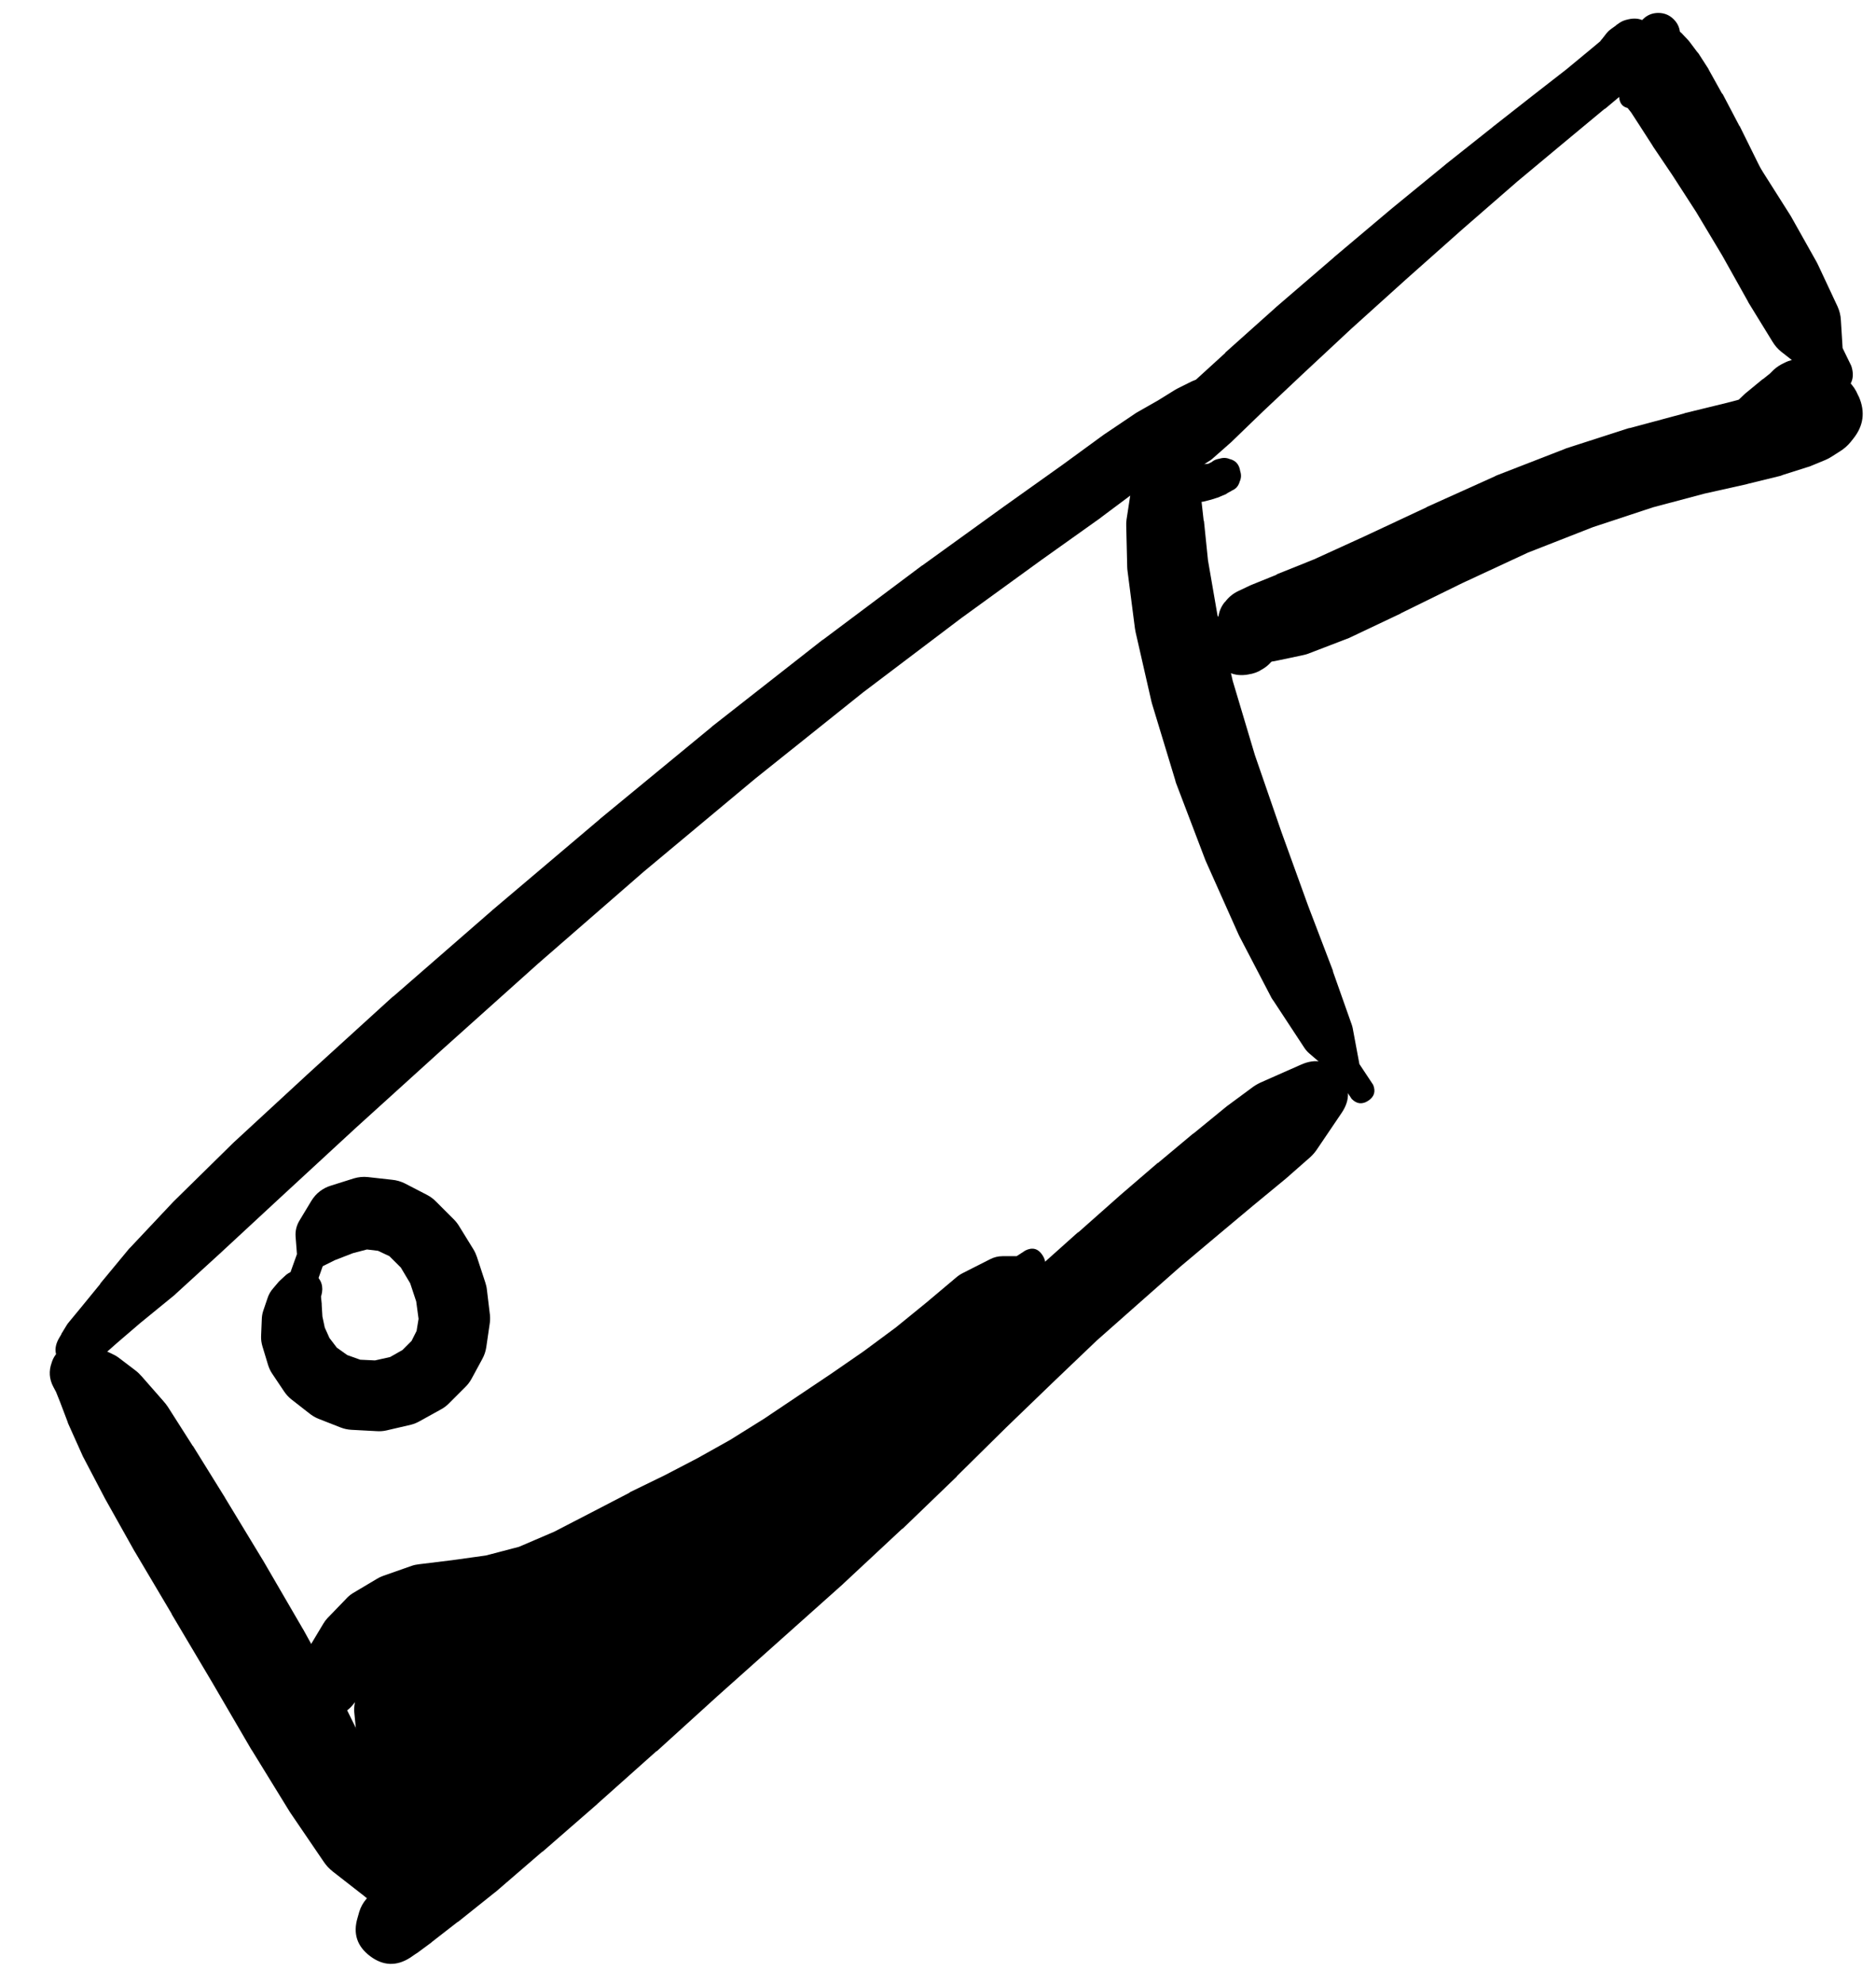 <svg width="35" height="37" viewBox="0 0 35 37" fill="none" xmlns="http://www.w3.org/2000/svg">
<g clip-path="url(#clip0_1_7432)">
<path d="M1.145 25.159C1.145 25.363 1.247 25.465 1.452 25.465C1.656 25.465 1.758 25.363 1.758 25.159C1.758 24.954 1.656 24.852 1.452 24.852C1.247 24.852 1.145 24.954 1.145 25.159ZM1.745 25.44L1.795 25.396L1.908 25.29L2.177 25.052L2.614 24.677L3.264 24.146C3.271 24.14 3.277 24.134 3.283 24.127L4.146 23.339C4.148 23.337 4.15 23.335 4.152 23.333L5.265 22.302L6.634 21.039L8.234 19.589L10.041 17.97L12.01 16.257L14.079 14.531L16.104 12.912L17.93 11.531L19.43 10.443L20.536 9.656C20.538 9.654 20.541 9.651 20.543 9.649L21.305 9.08C21.312 9.076 21.318 9.072 21.324 9.068L21.843 8.643C21.851 8.637 21.86 8.631 21.868 8.624L22.212 8.305L22.493 8.08C22.5 8.074 22.506 8.068 22.512 8.062L22.718 7.874C22.918 7.697 22.944 7.498 22.794 7.277C22.645 7.055 22.451 7.004 22.212 7.124L21.962 7.249C21.947 7.256 21.932 7.265 21.918 7.274L21.605 7.468L21.199 7.699C21.186 7.707 21.174 7.715 21.162 7.724L20.605 8.099C20.599 8.103 20.593 8.107 20.586 8.112L19.824 8.668L18.717 9.456L17.211 10.543C17.207 10.545 17.202 10.547 17.198 10.55L15.354 11.931C15.35 11.933 15.346 11.935 15.342 11.937L13.291 13.544C13.287 13.548 13.283 13.552 13.279 13.556L11.191 15.275C11.189 15.277 11.187 15.28 11.185 15.282L9.184 16.976C9.182 16.978 9.18 16.98 9.178 16.982L7.34 18.582C7.336 18.584 7.332 18.586 7.328 18.588L5.727 20.045C5.725 20.047 5.723 20.049 5.721 20.051L4.352 21.314C4.348 21.318 4.344 21.322 4.34 21.326L3.252 22.395C3.245 22.402 3.239 22.408 3.233 22.414L2.433 23.264C2.424 23.273 2.416 23.281 2.408 23.289L1.87 23.939C1.87 23.942 1.87 23.944 1.87 23.946L1.502 24.396L1.27 24.677C1.256 24.695 1.244 24.714 1.233 24.733L1.145 24.877C1.145 24.879 1.145 24.881 1.145 24.884L1.108 24.946C0.985 25.152 1.019 25.328 1.208 25.475C1.398 25.621 1.577 25.61 1.745 25.44ZM22.656 7.674L22.749 7.636C22.895 7.578 22.939 7.476 22.881 7.33C22.822 7.184 22.72 7.141 22.574 7.199L22.48 7.236C22.335 7.295 22.291 7.397 22.349 7.543C22.408 7.689 22.51 7.732 22.656 7.674Z" fill="black"/>
<path d="M1.051 25.54C1.051 25.633 1.084 25.713 1.15 25.779C1.216 25.844 1.296 25.877 1.389 25.877C1.482 25.877 1.562 25.844 1.627 25.779C1.693 25.713 1.726 25.633 1.726 25.54C1.726 25.447 1.693 25.367 1.627 25.301C1.562 25.235 1.482 25.202 1.389 25.202C1.296 25.202 1.216 25.235 1.15 25.301C1.084 25.367 1.051 25.447 1.051 25.54ZM0.989 25.54C0.989 25.65 1.028 25.745 1.106 25.823C1.184 25.901 1.278 25.94 1.389 25.94C1.499 25.94 1.594 25.901 1.672 25.823C1.75 25.745 1.789 25.65 1.789 25.54C1.789 25.429 1.75 25.335 1.672 25.257C1.594 25.179 1.499 25.14 1.389 25.14C1.278 25.14 1.184 25.179 1.106 25.257C1.028 25.335 0.989 25.429 0.989 25.54ZM0.964 25.54C0.964 25.655 1.005 25.754 1.086 25.836C1.168 25.918 1.267 25.959 1.383 25.959C1.498 25.959 1.597 25.918 1.679 25.836C1.76 25.754 1.801 25.655 1.801 25.54C1.801 25.424 1.76 25.326 1.679 25.244C1.597 25.162 1.498 25.121 1.383 25.121C1.267 25.121 1.168 25.162 1.086 25.244C1.005 25.326 0.964 25.424 0.964 25.54ZM0.97 25.396L0.964 25.415C0.908 25.569 0.918 25.72 0.995 25.865L1.045 25.959L1.12 26.146L1.258 26.509C1.261 26.521 1.266 26.534 1.27 26.546L1.52 27.103C1.528 27.122 1.536 27.14 1.545 27.159L1.945 27.922C1.949 27.93 1.953 27.938 1.958 27.947L2.508 28.928C2.512 28.934 2.516 28.941 2.52 28.947L3.202 30.097C3.202 30.099 3.202 30.101 3.202 30.103L3.952 31.366L4.689 32.629C4.694 32.635 4.698 32.641 4.702 32.647L5.402 33.785C5.41 33.798 5.418 33.81 5.427 33.823L6.04 34.723C6.086 34.792 6.143 34.852 6.208 34.904L6.802 35.367L7.152 35.66L7.277 35.898C7.365 36.023 7.477 36.05 7.612 35.98C7.747 35.911 7.79 35.804 7.74 35.66L7.615 35.417L7.559 34.96L7.502 34.21C7.494 34.121 7.471 34.035 7.434 33.954L7.002 32.947C6.994 32.935 6.986 32.922 6.977 32.91L6.384 31.71C6.378 31.697 6.371 31.685 6.365 31.672L5.658 30.391C5.654 30.384 5.65 30.378 5.646 30.372L4.908 29.103C4.904 29.097 4.9 29.09 4.896 29.084L4.202 27.94C4.2 27.936 4.198 27.932 4.196 27.928L3.602 26.971C3.6 26.969 3.598 26.967 3.595 26.965L3.133 26.24C3.107 26.2 3.077 26.163 3.045 26.127L2.645 25.671C2.609 25.63 2.57 25.592 2.527 25.559L2.214 25.321C2.173 25.291 2.129 25.266 2.083 25.246L1.87 25.146C1.838 25.131 1.805 25.118 1.77 25.108L1.626 25.071C1.451 25.023 1.29 25.055 1.145 25.165L1.126 25.177C1.052 25.235 1 25.308 0.97 25.396Z" fill="black"/>
<path d="M7.746 35.736L7.734 35.723C7.657 35.647 7.564 35.61 7.456 35.611C7.347 35.611 7.255 35.65 7.179 35.727C7.103 35.804 7.065 35.896 7.065 36.004C7.065 36.113 7.103 36.205 7.179 36.282C7.255 36.359 7.347 36.398 7.456 36.398C7.564 36.399 7.657 36.361 7.734 36.286L7.746 36.273C7.82 36.199 7.857 36.109 7.857 36.004C7.857 35.9 7.82 35.81 7.746 35.736ZM6.971 36.004C6.971 36.129 7.015 36.235 7.103 36.323C7.191 36.41 7.297 36.455 7.421 36.455C7.546 36.455 7.652 36.41 7.74 36.323C7.828 36.235 7.871 36.129 7.871 36.004C7.871 35.88 7.828 35.774 7.74 35.686C7.652 35.598 7.546 35.554 7.421 35.554C7.297 35.554 7.191 35.598 7.103 35.686C7.015 35.774 6.971 35.88 6.971 36.004ZM6.821 35.998C6.821 36.15 6.875 36.28 6.982 36.387C7.09 36.495 7.219 36.548 7.371 36.548C7.523 36.548 7.653 36.495 7.76 36.387C7.868 36.28 7.921 36.15 7.921 35.998C7.921 35.846 7.868 35.717 7.76 35.609C7.653 35.502 7.523 35.448 7.371 35.448C7.219 35.448 7.09 35.502 6.982 35.609C6.875 35.717 6.821 35.846 6.821 35.998ZM6.709 35.992C6.709 36.161 6.769 36.305 6.888 36.425C7.008 36.545 7.152 36.605 7.321 36.605C7.491 36.605 7.635 36.545 7.755 36.425C7.874 36.305 7.934 36.161 7.934 35.992C7.934 35.823 7.874 35.678 7.755 35.559C7.635 35.439 7.491 35.379 7.321 35.379C7.152 35.379 7.008 35.439 6.888 35.559C6.769 35.678 6.709 35.823 6.709 35.992ZM7.653 36.511L7.753 36.442C7.763 36.436 7.774 36.43 7.784 36.423L8.047 36.229C8.051 36.225 8.055 36.221 8.059 36.217L8.534 35.848C8.538 35.846 8.542 35.844 8.547 35.842L9.228 35.298C9.236 35.292 9.245 35.286 9.253 35.279L10.116 34.535C10.118 34.535 10.12 34.535 10.122 34.535L11.141 33.648C11.143 33.646 11.145 33.644 11.147 33.641L12.247 32.66C12.249 32.66 12.252 32.66 12.254 32.66L13.391 31.628L14.56 30.585L15.723 29.547C15.727 29.543 15.731 29.539 15.736 29.534L16.829 28.515C16.834 28.513 16.838 28.511 16.842 28.509L17.848 27.54C17.851 27.536 17.853 27.532 17.855 27.528L18.774 26.621L19.642 25.784L20.461 25.002L21.274 24.283L22.024 23.621L22.731 23.027L23.374 22.489L23.95 22.014C23.96 22.006 23.971 21.998 23.981 21.989L24.45 21.577C24.5 21.53 24.544 21.478 24.581 21.42L25.025 20.764C25.201 20.509 25.19 20.262 24.991 20.023C24.792 19.785 24.551 19.73 24.268 19.858L23.549 20.176C23.492 20.2 23.438 20.229 23.387 20.264L22.887 20.633C22.874 20.643 22.862 20.653 22.849 20.664L22.268 21.139C22.264 21.141 22.26 21.143 22.256 21.145L21.605 21.689C21.603 21.689 21.601 21.689 21.599 21.689L20.893 22.296C20.889 22.3 20.884 22.304 20.88 22.308L20.118 22.983C20.116 22.983 20.113 22.983 20.111 22.983L19.292 23.715C19.286 23.721 19.28 23.727 19.274 23.733L18.442 24.521C18.44 24.523 18.438 24.525 18.436 24.527L17.561 25.377L16.636 26.284C16.634 26.286 16.631 26.288 16.629 26.29L15.642 27.265L14.566 28.29L13.435 29.359L12.297 30.416L11.16 31.435L10.059 32.416C10.059 32.418 10.059 32.42 10.059 32.422L9.053 33.323L8.203 34.079C8.203 34.081 8.203 34.083 8.203 34.085L7.546 34.673C7.542 34.677 7.538 34.681 7.534 34.685L7.096 35.104C7.076 35.124 7.058 35.145 7.04 35.167L6.834 35.417C6.774 35.487 6.73 35.566 6.703 35.654L6.671 35.767C6.583 36.059 6.66 36.297 6.903 36.481C7.146 36.665 7.396 36.675 7.653 36.511ZM24.843 20.47L24.944 20.389C25.069 20.285 25.079 20.17 24.975 20.045C24.871 19.92 24.756 19.91 24.631 20.014L24.531 20.095C24.406 20.199 24.396 20.314 24.5 20.439C24.604 20.564 24.718 20.574 24.843 20.47Z" fill="black"/>
<path d="M22.518 8.862C22.518 9.07 22.622 9.174 22.831 9.174C23.039 9.174 23.143 9.07 23.143 8.862C23.143 8.653 23.039 8.549 22.831 8.549C22.622 8.549 22.518 8.653 22.518 8.862ZM22.674 8.587L22.655 8.599L22.605 8.618L22.543 8.649L22.487 8.655H22.449L22.43 8.643C22.413 8.631 22.394 8.621 22.374 8.612L22.305 8.568C22.297 8.566 22.289 8.563 22.28 8.562L22.249 8.543L22.23 8.53C22.261 8.569 22.296 8.603 22.337 8.63L22.312 8.599C22.214 8.482 22.089 8.422 21.937 8.418H21.887C21.775 8.415 21.673 8.444 21.58 8.505L21.524 8.543C21.495 8.561 21.468 8.582 21.443 8.605L21.368 8.68C21.328 8.721 21.294 8.767 21.268 8.818L21.162 9.012C21.123 9.082 21.098 9.157 21.087 9.237L21.018 9.687C21.012 9.728 21.01 9.77 21.012 9.812L21.03 10.575C21.031 10.602 21.033 10.629 21.037 10.656L21.174 11.719C21.177 11.742 21.181 11.764 21.186 11.787L21.48 13.075C21.484 13.092 21.488 13.108 21.493 13.125L21.924 14.544C21.928 14.561 21.932 14.578 21.937 14.594L22.487 16.038C22.492 16.053 22.499 16.067 22.506 16.082L23.106 17.426C23.111 17.439 23.118 17.451 23.124 17.463L23.724 18.614C23.736 18.633 23.748 18.652 23.762 18.67L24.337 19.545C24.362 19.582 24.391 19.616 24.425 19.645L24.956 20.101L25.218 20.495C25.312 20.591 25.415 20.602 25.527 20.529C25.639 20.455 25.669 20.357 25.619 20.233L25.362 19.845L25.237 19.176C25.233 19.153 25.226 19.13 25.218 19.107L24.869 18.12C24.869 18.116 24.869 18.111 24.869 18.107L24.406 16.895L23.906 15.513L23.412 14.082L22.999 12.7L22.712 11.462L22.537 10.45L22.462 9.718C22.46 9.714 22.458 9.71 22.456 9.706L22.405 9.249C22.404 9.237 22.402 9.224 22.399 9.212L22.368 9.043V8.987C22.305 9.079 22.274 9.181 22.274 9.293L22.312 9.237C22.281 9.265 22.254 9.296 22.23 9.331L22.249 9.318L22.256 9.312C22.177 9.323 22.107 9.352 22.043 9.399L22.093 9.393C22.055 9.388 22.018 9.388 21.98 9.393L22.055 9.399C22.074 9.403 22.093 9.405 22.112 9.406L22.193 9.399C22.225 9.399 22.256 9.395 22.287 9.387L22.355 9.368L22.449 9.356C22.46 9.354 22.47 9.352 22.48 9.349L22.599 9.318C22.606 9.316 22.612 9.314 22.618 9.312L22.737 9.274C22.745 9.27 22.754 9.266 22.762 9.262L22.868 9.218C22.881 9.211 22.894 9.202 22.906 9.193L22.974 9.156C22.995 9.143 23.014 9.128 23.031 9.112L23.049 9.093C23.177 8.963 23.187 8.825 23.079 8.679C22.97 8.533 22.836 8.502 22.674 8.587Z" fill="black"/>
<path d="M21.987 8.905V8.899C22.086 8.798 22.109 8.681 22.055 8.549L22.043 8.53V8.505L22.037 8.48L22.043 8.449C22.073 8.329 22.047 8.223 21.968 8.128C21.889 8.034 21.788 7.992 21.665 8C21.542 8.009 21.448 8.066 21.383 8.171C21.318 8.276 21.309 8.385 21.355 8.499L21.38 8.568L21.405 8.655L21.424 8.718C21.429 8.733 21.435 8.748 21.443 8.762L21.462 8.805C21.527 8.948 21.637 9.01 21.793 8.993H21.799C21.872 8.986 21.934 8.957 21.987 8.905ZM21.343 8.493L21.387 8.605C21.426 8.717 21.501 8.794 21.611 8.837L21.655 8.855L21.705 8.98C21.772 9.101 21.869 9.135 21.996 9.083C22.124 9.03 22.168 8.938 22.13 8.805L22.08 8.68L22.099 8.643C22.142 8.552 22.148 8.458 22.118 8.362L22.087 8.249C22.063 8.134 22 8.047 21.898 7.989C21.797 7.93 21.69 7.919 21.578 7.955C21.467 7.992 21.388 8.064 21.34 8.171C21.293 8.279 21.294 8.386 21.343 8.493Z" fill="black"/>
<path d="M21.924 8.149H21.912C21.938 8.159 21.965 8.165 21.993 8.168L21.968 8.155C21.951 8.15 21.935 8.146 21.918 8.143L21.874 8.13C21.872 8.13 21.87 8.13 21.868 8.13L21.837 8.124C21.889 8.21 21.964 8.264 22.062 8.287L22.043 8.255C21.979 8.38 21.985 8.501 22.062 8.618L22.087 8.574C22.028 8.61 21.982 8.658 21.949 8.718L22.068 8.643C22.079 8.635 22.089 8.627 22.099 8.618L22.355 8.424C22.364 8.418 22.372 8.412 22.38 8.405L22.843 8.005C22.847 7.999 22.852 7.993 22.855 7.987L23.556 7.33L24.481 6.48L25.525 5.542L26.581 4.623L27.556 3.786L28.413 3.067C28.415 3.065 28.417 3.063 28.419 3.061L29.138 2.442L29.744 1.923L30.213 1.535L30.526 1.273C30.53 1.269 30.534 1.265 30.538 1.26L30.701 1.116C30.705 1.112 30.709 1.108 30.713 1.104L30.763 1.054C30.909 0.908 30.931 0.745 30.832 0.564C30.733 0.384 30.583 0.316 30.382 0.36L30.357 0.366C30.308 0.377 30.262 0.395 30.219 0.423L30.157 0.466C30.153 0.47 30.148 0.475 30.144 0.479L30.057 0.541C30.026 0.563 29.999 0.588 29.976 0.616L29.888 0.729C29.884 0.733 29.88 0.737 29.876 0.741L29.757 0.904C29.757 0.906 29.757 0.908 29.757 0.91L29.576 1.173L29.357 1.479L29.101 1.729C29 1.825 28.998 1.923 29.094 2.023C29.19 2.123 29.288 2.125 29.388 2.029L29.644 1.773L29.957 1.554L30.207 1.392L30.369 1.304L30.494 1.235C30.51 1.228 30.524 1.219 30.538 1.21L30.626 1.148C30.628 1.148 30.63 1.148 30.632 1.148L30.695 1.098C30.644 1.112 30.599 1.135 30.557 1.167L30.582 1.154C30.721 1.004 30.739 0.841 30.635 0.665C30.532 0.488 30.381 0.424 30.182 0.473L30.138 0.516L29.994 0.654L29.688 0.91L29.226 1.292L28.6 1.779L27.85 2.367C27.848 2.369 27.846 2.371 27.844 2.373L26.969 3.067C26.967 3.069 26.965 3.071 26.963 3.073L25.962 3.892L24.887 4.798C24.885 4.801 24.883 4.803 24.881 4.805L23.812 5.724C23.81 5.726 23.808 5.728 23.806 5.73L22.862 6.574C22.862 6.576 22.862 6.578 22.862 6.58L22.149 7.23C22.138 7.238 22.128 7.246 22.118 7.255L21.705 7.705C21.687 7.723 21.671 7.741 21.655 7.762L21.474 8.03C21.453 8.063 21.436 8.099 21.424 8.137L21.38 8.268C21.353 8.342 21.349 8.417 21.368 8.493L21.387 8.543C21.411 8.634 21.463 8.705 21.543 8.755L21.574 8.774C21.655 8.826 21.742 8.843 21.837 8.824L21.868 8.818C21.87 8.818 21.872 8.818 21.874 8.818L21.918 8.805C21.935 8.803 21.951 8.798 21.968 8.793L21.993 8.78C22.063 8.753 22.117 8.707 22.155 8.643L22.162 8.63C22.222 8.531 22.226 8.429 22.174 8.325C22.123 8.221 22.04 8.162 21.924 8.149Z" fill="black"/>
<path d="M21.793 8.499C21.793 8.712 21.899 8.818 22.112 8.818C22.324 8.818 22.431 8.712 22.431 8.499C22.431 8.287 22.324 8.18 22.112 8.18C21.899 8.18 21.793 8.287 21.793 8.499ZM22.281 8.774L22.349 8.737C22.352 8.735 22.354 8.733 22.356 8.73L22.549 8.605C22.572 8.593 22.592 8.578 22.612 8.562L22.974 8.243C22.979 8.239 22.983 8.235 22.987 8.23L23.55 7.686L24.3 6.98L25.212 6.13L26.231 5.211L27.294 4.267L28.307 3.386L29.207 2.636L29.938 2.029C29.94 2.029 29.942 2.029 29.945 2.029L30.482 1.579L30.838 1.285C30.843 1.283 30.847 1.281 30.851 1.279L31.057 1.104C31.066 1.096 31.074 1.088 31.082 1.079L31.17 0.991C31.172 0.987 31.174 0.983 31.176 0.979L31.214 0.941C31.355 0.753 31.342 0.576 31.176 0.41C31.01 0.244 30.833 0.232 30.645 0.373L30.613 0.404L30.52 0.479L30.32 0.648L29.963 0.941L29.413 1.385L28.676 1.979L27.75 2.711L26.694 3.554C26.692 3.554 26.69 3.554 26.688 3.554L25.594 4.467C25.592 4.469 25.59 4.471 25.587 4.473L24.537 5.374C24.533 5.376 24.529 5.378 24.525 5.38L23.606 6.23C23.599 6.234 23.593 6.238 23.587 6.242L22.856 6.98C22.852 6.984 22.847 6.988 22.843 6.993L22.312 7.561C22.301 7.573 22.29 7.586 22.281 7.599L21.987 7.98C21.961 8.013 21.94 8.048 21.924 8.087L21.837 8.299C21.837 8.303 21.837 8.307 21.837 8.312L21.805 8.393C21.758 8.536 21.793 8.654 21.911 8.748C22.028 8.843 22.151 8.851 22.281 8.774ZM30.651 0.36L30.632 0.379C30.576 0.428 30.536 0.489 30.513 0.56L30.501 0.591C30.469 0.692 30.475 0.79 30.52 0.885L30.538 0.923L30.557 0.973L30.582 1.029L30.607 1.104C30.609 1.11 30.611 1.117 30.613 1.123L30.663 1.26L30.738 1.467C30.738 1.469 30.738 1.471 30.738 1.473L30.857 1.785C30.859 1.79 30.861 1.794 30.863 1.798L31.051 2.26C31.055 2.269 31.059 2.277 31.064 2.285L31.339 2.892C31.339 2.894 31.339 2.896 31.339 2.898L31.67 3.598C31.672 3.6 31.674 3.602 31.676 3.604L32.026 4.323C32.03 4.33 32.034 4.336 32.039 4.342L32.395 5.011C32.397 5.015 32.399 5.019 32.401 5.023L32.751 5.636C32.764 5.662 32.779 5.687 32.795 5.711L33.176 6.199C33.195 6.224 33.216 6.246 33.239 6.267L33.57 6.561L33.758 6.824L33.833 7.036C33.886 7.153 33.974 7.191 34.095 7.149C34.217 7.107 34.263 7.024 34.233 6.899L34.152 6.668L34.089 6.336L34.083 5.88C34.084 5.831 34.077 5.783 34.064 5.736L33.883 5.148C33.873 5.114 33.861 5.081 33.845 5.048L33.526 4.423C33.523 4.417 33.518 4.411 33.514 4.405L33.158 3.748L32.801 3.048L32.458 2.354C32.456 2.352 32.453 2.35 32.451 2.348L32.139 1.754C32.135 1.75 32.13 1.746 32.126 1.742L31.882 1.304C31.878 1.296 31.874 1.287 31.87 1.279L31.689 0.998C31.679 0.985 31.668 0.972 31.657 0.96L31.526 0.785C31.518 0.774 31.51 0.764 31.501 0.754L31.401 0.648C31.387 0.632 31.373 0.617 31.357 0.604L31.276 0.535C31.268 0.529 31.26 0.522 31.251 0.516L31.226 0.498L31.245 0.523C31.186 0.648 31.191 0.771 31.257 0.891L31.27 0.86C31.245 0.889 31.224 0.92 31.207 0.954L31.226 0.935C31.305 0.856 31.345 0.76 31.345 0.648C31.345 0.535 31.305 0.439 31.226 0.36C31.147 0.281 31.051 0.241 30.939 0.241C30.826 0.241 30.73 0.281 30.651 0.36Z" fill="black"/>
<path d="M30.695 1.779V1.767C30.571 1.781 30.5 1.85 30.482 1.973H30.495C30.676 1.949 30.751 1.848 30.72 1.668C30.689 1.488 30.584 1.417 30.405 1.456C30.227 1.495 30.161 1.602 30.207 1.779L30.213 1.792C30.212 1.783 30.21 1.775 30.207 1.767V1.779C30.207 1.942 30.288 2.023 30.451 2.023C30.613 2.023 30.695 1.942 30.695 1.779ZM30.276 1.91L30.295 1.929L30.338 1.979L30.432 2.098L30.582 2.329L30.832 2.717C30.834 2.721 30.836 2.725 30.838 2.729L31.201 3.267L31.645 3.954L32.132 4.767L32.608 5.617C32.611 5.626 32.616 5.634 32.62 5.642L33.07 6.374C33.112 6.443 33.164 6.504 33.226 6.555L33.633 6.874L33.801 7.199C33.941 7.392 34.118 7.435 34.331 7.327C34.544 7.219 34.613 7.051 34.539 6.824L34.377 6.492L34.345 5.974C34.341 5.884 34.32 5.799 34.283 5.717L33.92 4.942C33.913 4.925 33.904 4.909 33.895 4.892L33.414 4.036C33.408 4.025 33.402 4.015 33.395 4.005L32.876 3.186C32.868 3.173 32.86 3.16 32.851 3.148L32.358 2.467C32.35 2.454 32.341 2.441 32.333 2.429L31.914 1.923C31.894 1.901 31.873 1.88 31.851 1.86L31.507 1.548C31.478 1.522 31.447 1.499 31.414 1.479L31.163 1.323C31.1 1.284 31.031 1.259 30.957 1.248L30.776 1.216C30.658 1.2 30.55 1.225 30.451 1.291L30.37 1.341C30.294 1.39 30.242 1.457 30.213 1.542L30.201 1.585C30.159 1.709 30.184 1.817 30.276 1.91Z" fill="black"/>
<path d="M23.125 11.437C23.125 11.637 23.224 11.737 23.424 11.737C23.625 11.737 23.725 11.637 23.725 11.437C23.725 11.237 23.625 11.137 23.424 11.137C23.224 11.137 23.125 11.237 23.125 11.437ZM23.474 11.112L23.443 11.106C23.429 11.105 23.414 11.105 23.399 11.106L23.356 11.1C23.349 11.1 23.343 11.1 23.337 11.1L23.287 11.106C23.143 11.109 23.034 11.173 22.959 11.297C22.885 11.42 22.88 11.547 22.944 11.676C23.009 11.805 23.113 11.877 23.256 11.891C23.4 11.906 23.517 11.857 23.606 11.743L23.631 11.712L23.65 11.687C23.656 11.681 23.662 11.675 23.668 11.668L23.687 11.643C23.761 11.543 23.774 11.435 23.728 11.319C23.682 11.203 23.597 11.134 23.474 11.112ZM22.806 11.531C22.806 11.655 22.85 11.761 22.938 11.849C23.025 11.937 23.131 11.981 23.256 11.981C23.38 11.981 23.486 11.937 23.574 11.849C23.662 11.761 23.706 11.655 23.706 11.531C23.706 11.407 23.662 11.301 23.574 11.213C23.486 11.125 23.38 11.081 23.256 11.081C23.131 11.081 23.025 11.125 22.938 11.213C22.85 11.301 22.806 11.407 22.806 11.531ZM22.731 11.512V11.537C22.711 11.699 22.747 11.848 22.838 11.983C22.93 12.119 23.054 12.207 23.212 12.25L23.456 12.319C23.572 12.349 23.689 12.351 23.806 12.325L24.281 12.225C24.321 12.217 24.361 12.207 24.4 12.194L25.119 11.918C25.14 11.911 25.161 11.903 25.181 11.893L26.131 11.443C26.133 11.441 26.136 11.439 26.137 11.437L27.282 10.875L28.507 10.306L29.72 9.831L30.838 9.462L31.801 9.206L32.589 9.03C32.595 9.028 32.601 9.026 32.608 9.024L33.22 8.874C33.237 8.869 33.254 8.862 33.27 8.855L33.702 8.718C33.723 8.713 33.743 8.706 33.764 8.699L34.052 8.58C34.093 8.563 34.133 8.542 34.17 8.518L34.327 8.418C34.403 8.371 34.47 8.313 34.527 8.243L34.577 8.18C34.767 7.943 34.802 7.685 34.683 7.405L34.664 7.368C34.625 7.273 34.569 7.19 34.495 7.118L34.458 7.08C34.491 7.135 34.531 7.185 34.577 7.23L34.545 7.186L34.52 7.136C34.518 7.132 34.516 7.128 34.514 7.124L34.483 7.074C34.423 6.974 34.344 6.893 34.245 6.83L34.195 6.799C34.117 6.747 34.031 6.712 33.939 6.693L33.883 6.686C33.831 6.674 33.779 6.668 33.727 6.668L33.67 6.674C33.609 6.675 33.548 6.683 33.489 6.699L33.439 6.711C33.387 6.725 33.337 6.743 33.289 6.768L33.239 6.793C33.166 6.832 33.101 6.882 33.045 6.943L33.02 6.968L32.895 7.068C32.891 7.07 32.887 7.072 32.883 7.074L32.595 7.311C32.584 7.319 32.574 7.328 32.564 7.336L32.195 7.686L31.689 8.062L31.126 8.287C31.02 8.351 30.991 8.441 31.037 8.556C31.084 8.67 31.168 8.714 31.288 8.687L31.851 8.462L32.483 8.362L32.995 8.33C33.018 8.328 33.041 8.323 33.064 8.318L33.433 8.249C33.46 8.245 33.487 8.238 33.514 8.23L33.645 8.187L33.664 8.18C33.747 8.173 33.826 8.152 33.901 8.118L33.952 8.093C33.898 8.104 33.846 8.12 33.795 8.143L33.845 8.137C33.786 8.134 33.728 8.138 33.67 8.149L33.727 8.155C33.673 8.141 33.619 8.133 33.564 8.13L33.62 8.143C33.554 8.103 33.483 8.073 33.408 8.055L33.458 8.087C33.397 7.994 33.32 7.919 33.226 7.862L33.239 7.887L33.251 7.905L33.27 7.943L33.289 7.98C33.304 7.838 33.281 7.703 33.22 7.574L33.214 7.611C33.38 7.482 33.475 7.313 33.501 7.105L33.495 7.111L33.426 7.143L33.201 7.236L32.814 7.355L32.226 7.511L31.432 7.705C31.428 7.707 31.424 7.709 31.42 7.711L30.42 7.98C30.407 7.982 30.395 7.984 30.382 7.987L29.219 8.362C29.205 8.367 29.19 8.374 29.176 8.38L27.919 8.868C27.907 8.874 27.894 8.88 27.882 8.887L26.619 9.456C26.617 9.458 26.615 9.46 26.613 9.462L25.45 10.006L24.518 10.431L23.818 10.712C23.818 10.714 23.818 10.716 23.818 10.718L23.368 10.9C23.354 10.905 23.339 10.912 23.325 10.918L23.099 11.025C23.005 11.07 22.926 11.135 22.862 11.218L22.843 11.237C22.78 11.318 22.742 11.41 22.731 11.512Z" fill="black"/>
<path d="M23.625 11.668L23.587 11.675C23.564 11.677 23.541 11.681 23.518 11.687L23.462 11.7L23.406 11.712C23.451 11.724 23.497 11.726 23.543 11.718L23.481 11.7C23.45 11.79 23.457 11.878 23.502 11.963C23.546 12.048 23.614 12.104 23.706 12.131L23.712 12.125C23.736 12.06 23.743 11.994 23.733 11.926C23.723 11.857 23.697 11.796 23.655 11.741C23.613 11.686 23.561 11.645 23.497 11.618C23.434 11.59 23.368 11.579 23.299 11.586C23.231 11.593 23.168 11.615 23.111 11.654C23.054 11.693 23.01 11.744 22.98 11.805C22.949 11.867 22.935 11.932 22.938 12.001C22.941 12.07 22.96 12.134 22.996 12.193C23.032 12.252 23.08 12.298 23.14 12.332C23.2 12.366 23.264 12.384 23.333 12.384C23.402 12.385 23.467 12.369 23.528 12.336C23.588 12.303 23.637 12.258 23.674 12.2L23.681 12.194C23.536 12.18 23.428 12.236 23.356 12.362L23.424 12.369C23.452 12.37 23.479 12.368 23.506 12.362L23.587 12.35C23.593 12.35 23.599 12.35 23.606 12.35L23.681 12.331C23.687 12.331 23.693 12.331 23.7 12.331L23.731 12.319C23.922 12.266 24.001 12.141 23.969 11.946C23.937 11.75 23.822 11.658 23.625 11.668ZM22.768 11.975C22.768 12.12 22.819 12.243 22.922 12.346C23.024 12.449 23.148 12.5 23.293 12.5C23.438 12.5 23.562 12.449 23.665 12.346C23.767 12.243 23.818 12.12 23.818 11.975C23.818 11.83 23.767 11.706 23.665 11.603C23.562 11.501 23.438 11.45 23.293 11.45C23.148 11.45 23.024 11.501 22.922 11.603C22.819 11.706 22.768 11.83 22.768 11.975ZM23.518 11.425L23.5 11.412C23.458 11.39 23.414 11.374 23.368 11.362L23.337 11.356C23.023 11.44 22.868 11.644 22.873 11.97C22.878 12.295 23.039 12.495 23.356 12.569L23.362 12.562C23.45 12.54 23.529 12.5 23.599 12.444L23.7 12.362C23.708 12.354 23.716 12.346 23.724 12.337L23.956 12.131C24.052 12.04 24.113 11.93 24.137 11.8L24.187 11.556L24.55 11.343C24.683 11.264 24.71 11.158 24.631 11.025C24.552 10.892 24.445 10.864 24.312 10.943L23.95 11.162L23.706 11.093C23.544 11.048 23.39 11.067 23.243 11.15L22.974 11.306C22.944 11.322 22.915 11.341 22.887 11.362L22.787 11.443C22.652 11.554 22.574 11.696 22.555 11.87C22.535 12.044 22.579 12.199 22.687 12.337L22.693 12.344C22.859 12.558 23.073 12.633 23.337 12.569L23.368 12.562C23.414 12.551 23.458 12.534 23.5 12.512L23.518 12.5C23.735 12.386 23.844 12.207 23.844 11.962C23.844 11.717 23.735 11.538 23.518 11.425Z" fill="black"/>
<path d="M5.452 23.709L5.415 23.728C5.375 23.747 5.34 23.772 5.309 23.803L5.234 23.872C5.223 23.881 5.212 23.892 5.202 23.903L5.096 24.028C5.047 24.083 5.012 24.145 4.99 24.215L4.909 24.453C4.893 24.504 4.885 24.556 4.884 24.609L4.871 24.922C4.869 24.986 4.878 25.048 4.896 25.109L5.002 25.459C5.021 25.52 5.048 25.576 5.084 25.628L5.302 25.953C5.339 26.008 5.383 26.056 5.434 26.097L5.771 26.36C5.822 26.401 5.879 26.435 5.94 26.46L6.353 26.622C6.417 26.647 6.484 26.662 6.553 26.666L7.021 26.691C7.085 26.696 7.147 26.692 7.209 26.678L7.665 26.572C7.725 26.557 7.781 26.534 7.834 26.503L8.228 26.285C8.281 26.256 8.329 26.22 8.372 26.178L8.678 25.872C8.725 25.826 8.765 25.774 8.797 25.716L8.997 25.347C9.035 25.278 9.06 25.206 9.072 25.128L9.134 24.703C9.144 24.645 9.146 24.587 9.141 24.528L9.084 24.053C9.079 24.006 9.068 23.96 9.053 23.915L8.897 23.44C8.881 23.392 8.86 23.346 8.834 23.303L8.572 22.878C8.545 22.832 8.514 22.791 8.478 22.753L8.134 22.409C8.085 22.358 8.028 22.317 7.965 22.284L7.553 22.071C7.478 22.034 7.399 22.011 7.315 22.003L6.865 21.953C6.776 21.943 6.688 21.952 6.603 21.977L6.184 22.109C6.022 22.157 5.897 22.253 5.809 22.396L5.59 22.759C5.532 22.853 5.507 22.955 5.515 23.065L5.54 23.39L5.421 23.722C5.363 23.888 5.417 24.001 5.584 24.059C5.75 24.117 5.863 24.063 5.921 23.897L6.021 23.615L6.246 23.503L6.584 23.372L6.846 23.303L7.053 23.328L7.265 23.428L7.478 23.64L7.653 23.934L7.765 24.272L7.809 24.597L7.772 24.822L7.678 25.009L7.509 25.178L7.278 25.309L6.996 25.372L6.721 25.359L6.478 25.272L6.284 25.134L6.146 24.953L6.059 24.759L6.015 24.553L6.002 24.34C6.003 24.332 6.003 24.324 6.002 24.316L5.99 24.197V24.172L5.996 24.159C6.04 23.998 5.998 23.865 5.869 23.759C5.741 23.653 5.602 23.636 5.452 23.709Z" fill="black"/>
<path d="M5.984 31.498C5.984 31.593 6.017 31.674 6.084 31.741C6.152 31.808 6.233 31.842 6.328 31.842C6.422 31.842 6.503 31.808 6.571 31.741C6.638 31.674 6.671 31.593 6.671 31.498C6.671 31.403 6.638 31.322 6.571 31.255C6.503 31.188 6.422 31.154 6.328 31.154C6.233 31.154 6.152 31.188 6.084 31.255C6.017 31.322 5.984 31.403 5.984 31.498ZM6.64 31.279L6.609 31.242C6.607 31.238 6.605 31.233 6.603 31.229L6.546 31.142C6.545 31.244 6.572 31.338 6.628 31.423V31.342L6.684 31.223L6.896 31.004L7.215 30.779L7.572 30.604L8.015 30.504L8.603 30.435L9.278 30.354C9.306 30.349 9.333 30.343 9.359 30.335L10.072 30.16C10.108 30.151 10.144 30.138 10.178 30.123L10.903 29.81C10.92 29.805 10.937 29.798 10.953 29.791L11.685 29.41C11.685 29.408 11.685 29.406 11.685 29.404L12.366 29.041L13.004 28.716C13.006 28.716 13.008 28.716 13.01 28.716L13.641 28.385C13.648 28.381 13.654 28.377 13.66 28.372L14.298 28.01C14.304 28.006 14.31 28.002 14.317 27.997L14.973 27.591C14.977 27.587 14.981 27.583 14.985 27.579L15.623 27.154C15.625 27.154 15.627 27.154 15.629 27.154L16.254 26.728C16.256 26.726 16.259 26.724 16.261 26.722L16.88 26.297C16.888 26.291 16.896 26.285 16.905 26.278L17.517 25.816C17.526 25.81 17.534 25.803 17.542 25.797L18.136 25.303C18.14 25.299 18.144 25.295 18.148 25.291L18.686 24.816C18.726 24.782 18.761 24.745 18.792 24.703L19.124 24.228C19.158 24.18 19.183 24.128 19.199 24.072L19.261 23.834L19.405 23.734C19.515 23.638 19.53 23.529 19.448 23.407C19.367 23.285 19.261 23.257 19.13 23.322L18.967 23.428H18.705C18.623 23.428 18.546 23.447 18.474 23.484L17.955 23.747C17.912 23.769 17.873 23.796 17.836 23.828L17.286 24.291L16.711 24.759L16.111 25.203L15.504 25.622L14.879 26.041L14.254 26.46L13.623 26.854L13.01 27.197L12.397 27.516L11.754 27.829C11.749 27.833 11.745 27.837 11.741 27.841L11.053 28.198L10.341 28.566L9.684 28.848L9.066 29.01L8.434 29.098L7.822 29.173C7.772 29.178 7.725 29.188 7.678 29.204L7.146 29.391C7.105 29.406 7.065 29.425 7.028 29.448L6.578 29.716C6.531 29.746 6.489 29.782 6.453 29.823L6.109 30.179C6.08 30.21 6.055 30.243 6.034 30.279L5.809 30.654C5.789 30.684 5.772 30.715 5.759 30.748L5.652 31.054C5.634 31.111 5.625 31.169 5.627 31.229V31.423C5.628 31.582 5.691 31.711 5.815 31.811L5.902 31.879C6.003 31.959 6.118 31.993 6.246 31.981C6.375 31.969 6.481 31.914 6.565 31.817L6.596 31.779C6.736 31.624 6.75 31.457 6.64 31.279Z" fill="black"/>
<path d="M7.503 30.51C7.503 30.619 7.541 30.712 7.618 30.789C7.695 30.866 7.788 30.904 7.897 30.904C8.005 30.904 8.098 30.866 8.175 30.789C8.252 30.712 8.29 30.619 8.29 30.51C8.29 30.402 8.252 30.309 8.175 30.232C8.098 30.155 8.005 30.117 7.897 30.117C7.788 30.117 7.695 30.155 7.618 30.232C7.541 30.309 7.503 30.402 7.503 30.51ZM7.465 30.504C7.465 30.62 7.506 30.718 7.588 30.8C7.67 30.882 7.768 30.923 7.884 30.923C8 30.923 8.098 30.882 8.18 30.8C8.262 30.718 8.303 30.62 8.303 30.504C8.303 30.389 8.262 30.29 8.18 30.208C8.098 30.126 8 30.085 7.884 30.085C7.768 30.085 7.67 30.126 7.588 30.208C7.506 30.29 7.465 30.389 7.465 30.504ZM7.765 30.035L7.703 30.048C7.539 30.08 7.418 30.169 7.34 30.317L7.246 30.498C7.219 30.549 7.2 30.603 7.19 30.66L7.128 31.011C7.125 31.029 7.123 31.048 7.121 31.067L7.09 31.517C7.09 31.527 7.09 31.538 7.09 31.548L7.084 32.023C7.084 32.032 7.084 32.04 7.084 32.048L7.103 32.486C7.102 32.498 7.102 32.511 7.103 32.523L7.14 32.905C7.14 32.909 7.14 32.913 7.14 32.917L7.178 33.242C7.178 33.244 7.178 33.246 7.178 33.248L7.203 33.43V33.449C7.202 33.601 7.252 33.734 7.354 33.848C7.455 33.962 7.582 34.027 7.734 34.043C7.885 34.059 8.023 34.022 8.146 33.932C8.27 33.842 8.347 33.723 8.378 33.574L8.39 33.461C8.397 33.419 8.399 33.378 8.397 33.336L8.365 33.036C8.366 33.03 8.366 33.023 8.365 33.017L8.315 32.611C8.314 32.596 8.312 32.581 8.309 32.567L8.228 32.136C8.224 32.121 8.22 32.106 8.215 32.092L8.109 31.723C8.102 31.7 8.094 31.677 8.084 31.654L7.984 31.411C7.928 31.271 7.834 31.165 7.703 31.092L7.628 31.054C7.535 31.002 7.435 30.974 7.328 30.97C7.221 30.967 7.12 30.988 7.023 31.034C6.927 31.08 6.846 31.146 6.782 31.231C6.718 31.316 6.677 31.412 6.659 31.517L6.621 31.754C6.609 31.812 6.605 31.87 6.609 31.929L6.653 32.38C6.654 32.398 6.656 32.417 6.659 32.436L6.765 32.992C6.767 33.003 6.769 33.013 6.771 33.023L6.896 33.58C6.9 33.592 6.904 33.605 6.909 33.617L7.04 34.067C7.045 34.089 7.052 34.109 7.059 34.13L7.165 34.399C7.226 34.546 7.326 34.658 7.465 34.735C7.604 34.812 7.752 34.838 7.909 34.811L7.984 34.799C8.326 34.74 8.514 34.538 8.547 34.192L8.578 33.886C8.58 33.853 8.58 33.819 8.578 33.786L8.547 33.236C8.546 33.211 8.544 33.186 8.54 33.161L8.428 32.498C8.425 32.479 8.42 32.461 8.415 32.442L8.253 31.823C8.248 31.802 8.241 31.781 8.234 31.761L8.059 31.267C8.047 31.237 8.032 31.207 8.015 31.179L7.865 30.904C7.81 30.801 7.733 30.718 7.634 30.654L7.559 30.604C7.306 30.441 7.055 30.444 6.806 30.613C6.557 30.783 6.462 31.015 6.521 31.311L6.553 31.473C6.559 31.503 6.567 31.532 6.578 31.561L6.69 31.892C6.69 31.894 6.69 31.896 6.69 31.898L6.84 32.317L6.971 32.767L7.071 33.18C7.073 33.184 7.076 33.188 7.078 33.192L7.153 33.474C7.208 33.676 7.331 33.822 7.522 33.911L7.603 33.949C7.785 34.032 7.968 34.035 8.153 33.958C8.338 33.881 8.465 33.749 8.534 33.561L8.622 33.323C8.64 33.273 8.653 33.221 8.659 33.167L8.716 32.73C8.718 32.694 8.718 32.659 8.716 32.623L8.703 32.13C8.701 32.098 8.697 32.067 8.691 32.036L8.615 31.604C8.601 31.523 8.574 31.446 8.534 31.373L8.384 31.104C8.289 30.935 8.149 30.818 7.965 30.754L7.815 30.704C7.621 30.638 7.431 30.648 7.245 30.734C7.059 30.82 6.928 30.958 6.853 31.148L6.796 31.292C6.747 31.415 6.73 31.542 6.746 31.673L6.79 31.998C6.797 32.043 6.807 32.087 6.821 32.13L6.959 32.573C6.963 32.586 6.967 32.598 6.971 32.611L7.153 33.086C7.162 33.111 7.172 33.136 7.184 33.161L7.39 33.561C7.424 33.63 7.468 33.693 7.522 33.748L7.728 33.961C7.963 34.205 8.238 34.265 8.553 34.142L8.803 34.042C8.936 33.992 9.047 33.911 9.134 33.798L9.441 33.405C9.464 33.373 9.485 33.34 9.503 33.305L9.847 32.686C9.851 32.682 9.855 32.678 9.859 32.673L10.216 31.992C10.22 31.984 10.224 31.975 10.228 31.967L10.522 31.348C10.527 31.338 10.531 31.327 10.535 31.317L10.728 30.873C10.741 30.84 10.752 30.807 10.76 30.773L10.803 30.604C10.906 30.23 10.791 29.942 10.458 29.742C10.125 29.542 9.817 29.575 9.534 29.841L9.391 29.973C9.354 30.005 9.321 30.041 9.291 30.079L8.997 30.479C8.995 30.483 8.993 30.488 8.991 30.492L8.615 31.023C8.613 31.025 8.611 31.027 8.609 31.029L8.253 31.548L7.99 31.929C7.977 31.95 7.964 31.971 7.953 31.992L7.872 32.142C7.783 32.307 7.757 32.482 7.794 32.665C7.832 32.849 7.924 33 8.071 33.116C8.218 33.233 8.385 33.289 8.573 33.285C8.76 33.28 8.925 33.216 9.066 33.092L9.216 32.961C9.231 32.945 9.245 32.928 9.259 32.911L9.622 32.529L10.11 32.004C10.112 32.002 10.114 32 10.116 31.998L10.61 31.454L11.01 31.023C11.014 31.017 11.018 31.011 11.022 31.004L11.272 30.717C11.361 30.613 11.419 30.494 11.447 30.36L11.479 30.229C11.507 30.095 11.503 29.963 11.466 29.831C11.429 29.699 11.363 29.584 11.268 29.485C11.174 29.386 11.062 29.315 10.932 29.272C10.802 29.229 10.669 29.219 10.535 29.241L10.335 29.273C10.261 29.286 10.19 29.309 10.122 29.341L9.728 29.523C9.713 29.529 9.699 29.535 9.684 29.541L9.184 29.81C9.182 29.81 9.18 29.81 9.178 29.81L8.691 30.073C8.684 30.077 8.678 30.081 8.672 30.085L8.284 30.304C8.278 30.308 8.272 30.312 8.265 30.317L8.078 30.429C7.898 30.547 7.781 30.711 7.726 30.918C7.672 31.126 7.693 31.326 7.791 31.517C7.889 31.709 8.038 31.843 8.238 31.921C8.439 31.998 8.639 31.999 8.841 31.923L8.941 31.886C8.968 31.873 8.996 31.858 9.022 31.842L9.416 31.623C9.422 31.619 9.428 31.615 9.434 31.611L10.047 31.254L10.728 30.86L11.316 30.548L11.697 30.398C11.45 30.153 11.164 30.095 10.841 30.223L10.941 30.323C11.047 30.16 11.09 29.981 11.069 29.787C11.048 29.593 10.968 29.428 10.828 29.291L10.641 29.573L10.203 30.06L9.572 30.679L8.953 31.267L8.522 31.667C8.52 31.669 8.518 31.671 8.515 31.673L8.422 31.761C8.258 31.923 8.172 32.12 8.165 32.351C8.158 32.582 8.232 32.784 8.386 32.956C8.54 33.129 8.732 33.224 8.962 33.243C9.193 33.262 9.398 33.2 9.578 33.055L9.916 32.761L10.685 32.123L11.76 31.242L12.923 30.335L13.985 29.541L14.792 28.954L15.248 28.635L15.392 28.554C15.543 28.401 15.626 28.217 15.641 28.002C15.656 27.787 15.599 27.593 15.469 27.421C15.34 27.249 15.17 27.14 14.96 27.094C14.75 27.048 14.55 27.076 14.36 27.178L14.292 27.247L13.992 27.497C13.989 27.499 13.987 27.502 13.985 27.504L13.454 27.966L12.685 28.622L11.729 29.448L10.703 30.298C10.701 30.3 10.699 30.302 10.697 30.304L9.816 31.048L9.234 31.536C9.23 31.54 9.226 31.544 9.222 31.548L9.059 31.692C8.898 31.847 8.812 32.036 8.801 32.259C8.79 32.482 8.857 32.678 9.002 32.849C9.147 33.018 9.331 33.115 9.553 33.139C9.775 33.164 9.975 33.108 10.153 32.973L10.478 32.705L11.26 32.061L12.385 31.142L13.654 30.123L14.879 29.154L15.936 28.335C15.938 28.333 15.94 28.331 15.942 28.329L16.711 27.716C16.819 27.631 16.901 27.524 16.955 27.397L17.161 26.91C17.176 26.871 17.186 26.832 17.192 26.791L17.223 26.578C17.167 26.626 17.134 26.687 17.123 26.76L17.205 26.691C17.335 26.564 17.342 26.432 17.226 26.292C17.109 26.153 16.977 26.136 16.83 26.241L16.748 26.31C16.835 26.323 16.912 26.302 16.98 26.247L16.761 26.216C16.715 26.209 16.669 26.209 16.623 26.216L16.104 26.285C15.972 26.302 15.851 26.35 15.742 26.428L14.942 27.003C14.931 27.009 14.921 27.016 14.91 27.022L13.854 27.841C13.852 27.843 13.85 27.845 13.848 27.847L12.616 28.823L11.341 29.848C11.341 29.85 11.341 29.852 11.341 29.854L10.203 30.767L9.416 31.398C9.411 31.4 9.407 31.402 9.403 31.404L9.078 31.673C8.898 31.821 8.796 32.011 8.773 32.242C8.75 32.474 8.812 32.681 8.959 32.861C9.107 33.041 9.297 33.143 9.529 33.166C9.76 33.189 9.967 33.127 10.147 32.98L10.31 32.842C10.314 32.84 10.318 32.838 10.322 32.836L10.903 32.348C10.903 32.346 10.903 32.344 10.903 32.342L11.791 31.598C11.793 31.596 11.795 31.594 11.797 31.592L12.81 30.717C12.812 30.717 12.814 30.717 12.816 30.717L13.767 29.885L14.529 29.254L15.073 28.835C15.077 28.831 15.081 28.827 15.085 28.823L15.411 28.566C15.423 28.554 15.436 28.542 15.448 28.529L15.542 28.441C15.699 28.288 15.786 28.101 15.801 27.882C15.817 27.662 15.758 27.465 15.624 27.291C15.49 27.116 15.315 27.008 15.099 26.967C14.883 26.925 14.681 26.96 14.492 27.072L14.323 27.185C14.312 27.191 14.302 27.197 14.292 27.203L13.798 27.547C13.791 27.551 13.785 27.556 13.779 27.56L12.973 28.154C12.968 28.156 12.964 28.158 12.96 28.16L11.891 28.973C11.887 28.975 11.883 28.977 11.879 28.979L10.697 29.898C10.693 29.9 10.689 29.902 10.685 29.904L9.591 30.779C9.589 30.783 9.586 30.788 9.584 30.792L8.803 31.436C8.801 31.438 8.799 31.44 8.797 31.442L8.447 31.736C8.263 31.89 8.161 32.087 8.14 32.326C8.12 32.565 8.186 32.777 8.341 32.961C8.495 33.144 8.692 33.247 8.931 33.267C9.17 33.288 9.382 33.221 9.566 33.067L9.666 32.98C9.676 32.971 9.687 32.963 9.697 32.955L10.141 32.548C10.147 32.544 10.153 32.54 10.159 32.536L10.785 31.936C10.793 31.925 10.802 31.915 10.81 31.904L11.441 31.242C11.456 31.228 11.471 31.213 11.485 31.198L11.96 30.617C11.993 30.574 12.023 30.528 12.047 30.479L12.241 30.123C12.35 29.92 12.371 29.709 12.302 29.49C12.233 29.27 12.096 29.108 11.891 29.004L11.772 28.941C11.544 28.824 11.313 28.817 11.079 28.923L10.666 29.104C10.647 29.113 10.628 29.124 10.61 29.135L9.972 29.479L9.284 29.848L8.653 30.154C8.649 30.156 8.645 30.158 8.64 30.16L8.29 30.335L8.253 30.348C8.073 30.459 7.952 30.616 7.891 30.819C7.829 31.021 7.842 31.219 7.929 31.412C8.016 31.605 8.155 31.745 8.348 31.833C8.54 31.921 8.738 31.934 8.941 31.873L9.122 31.767L9.497 31.554L9.978 31.298C9.98 31.298 9.982 31.298 9.985 31.298L10.466 31.029L10.772 30.879L10.891 30.848C10.9 30.715 10.878 30.586 10.824 30.464C10.771 30.341 10.692 30.238 10.589 30.153C10.485 30.069 10.368 30.013 10.237 29.985C10.106 29.958 9.976 29.962 9.847 29.998L9.841 30.129C9.912 30.014 9.951 29.889 9.96 29.754L9.791 30.029L9.459 30.429L8.978 30.96L8.503 31.479L8.172 31.823L8.047 31.929C7.964 32.093 7.942 32.264 7.981 32.443C8.02 32.621 8.11 32.768 8.253 32.883C8.395 32.997 8.558 33.054 8.741 33.054C8.924 33.053 9.086 32.995 9.228 32.88L9.291 32.773L9.528 32.429L9.884 31.917L10.253 31.392L10.503 31.048L10.597 30.954C10.669 30.581 10.537 30.306 10.202 30.129C9.866 29.952 9.564 29.997 9.297 30.267L9.284 30.354L9.134 30.704L8.859 31.298L8.515 31.954L8.197 32.511L8.047 32.698L7.99 32.723C8.229 32.954 8.502 33.006 8.809 32.88L8.684 32.761L8.565 32.511L8.409 32.105L8.309 31.742L8.272 31.473C8.225 31.594 8.211 31.719 8.228 31.848L8.284 31.704C8.089 31.641 7.9 31.653 7.715 31.741C7.53 31.83 7.401 31.969 7.328 32.161L7.478 32.211C7.38 32.072 7.251 31.976 7.09 31.923L7.215 32.098L7.303 32.323L7.334 32.642L7.303 32.93L7.246 33.086C7.42 33.139 7.589 33.124 7.751 33.044C7.914 32.963 8.027 32.837 8.09 32.667L8.009 32.642C8.08 32.871 8.23 33.021 8.459 33.092L8.378 32.83L8.278 32.423C8.276 32.419 8.274 32.415 8.272 32.411L8.134 31.929C8.132 31.919 8.13 31.909 8.128 31.898L7.978 31.454L7.884 31.167L7.859 31.054C7.608 30.881 7.356 30.878 7.1 31.044C6.845 31.21 6.746 31.443 6.803 31.742L6.878 31.792C6.826 31.696 6.755 31.616 6.665 31.554L6.79 31.792L6.946 32.198L7.096 32.755L7.203 33.348L7.228 33.805L7.196 34.055C7.536 34 7.726 33.802 7.765 33.461L7.69 33.474C7.834 33.785 8.076 33.915 8.415 33.861L8.315 33.636L8.19 33.248L8.065 32.736L7.978 32.236L7.947 31.873L7.965 31.692C7.789 31.681 7.633 31.733 7.498 31.848C7.364 31.963 7.288 32.109 7.271 32.286L7.359 32.292C7.247 32.081 7.072 31.969 6.834 31.954L6.928 32.13L7.009 32.417L7.09 32.792L7.14 33.167L7.178 33.467C7.179 33.486 7.181 33.505 7.184 33.523L7.209 33.636C7.282 33.763 7.388 33.85 7.526 33.899C7.664 33.947 7.802 33.945 7.938 33.892C8.074 33.839 8.177 33.748 8.246 33.619C8.316 33.49 8.334 33.354 8.303 33.211L8.259 33.136C8.272 33.2 8.294 33.261 8.328 33.317L8.284 33.098L8.253 32.805L8.228 32.436L8.209 32.023L8.215 31.579L8.247 31.167L8.29 30.835L8.322 30.635C8.328 30.59 8.328 30.544 8.322 30.498L8.315 30.435C8.298 30.302 8.235 30.196 8.126 30.117C8.018 30.038 7.897 30.011 7.765 30.035Z" fill="black"/>
</g>
<defs>
<clipPath id="clip0_1_7432">
<rect width="35" height="37" fill="white"/>
</clipPath>
</defs>
</svg>
